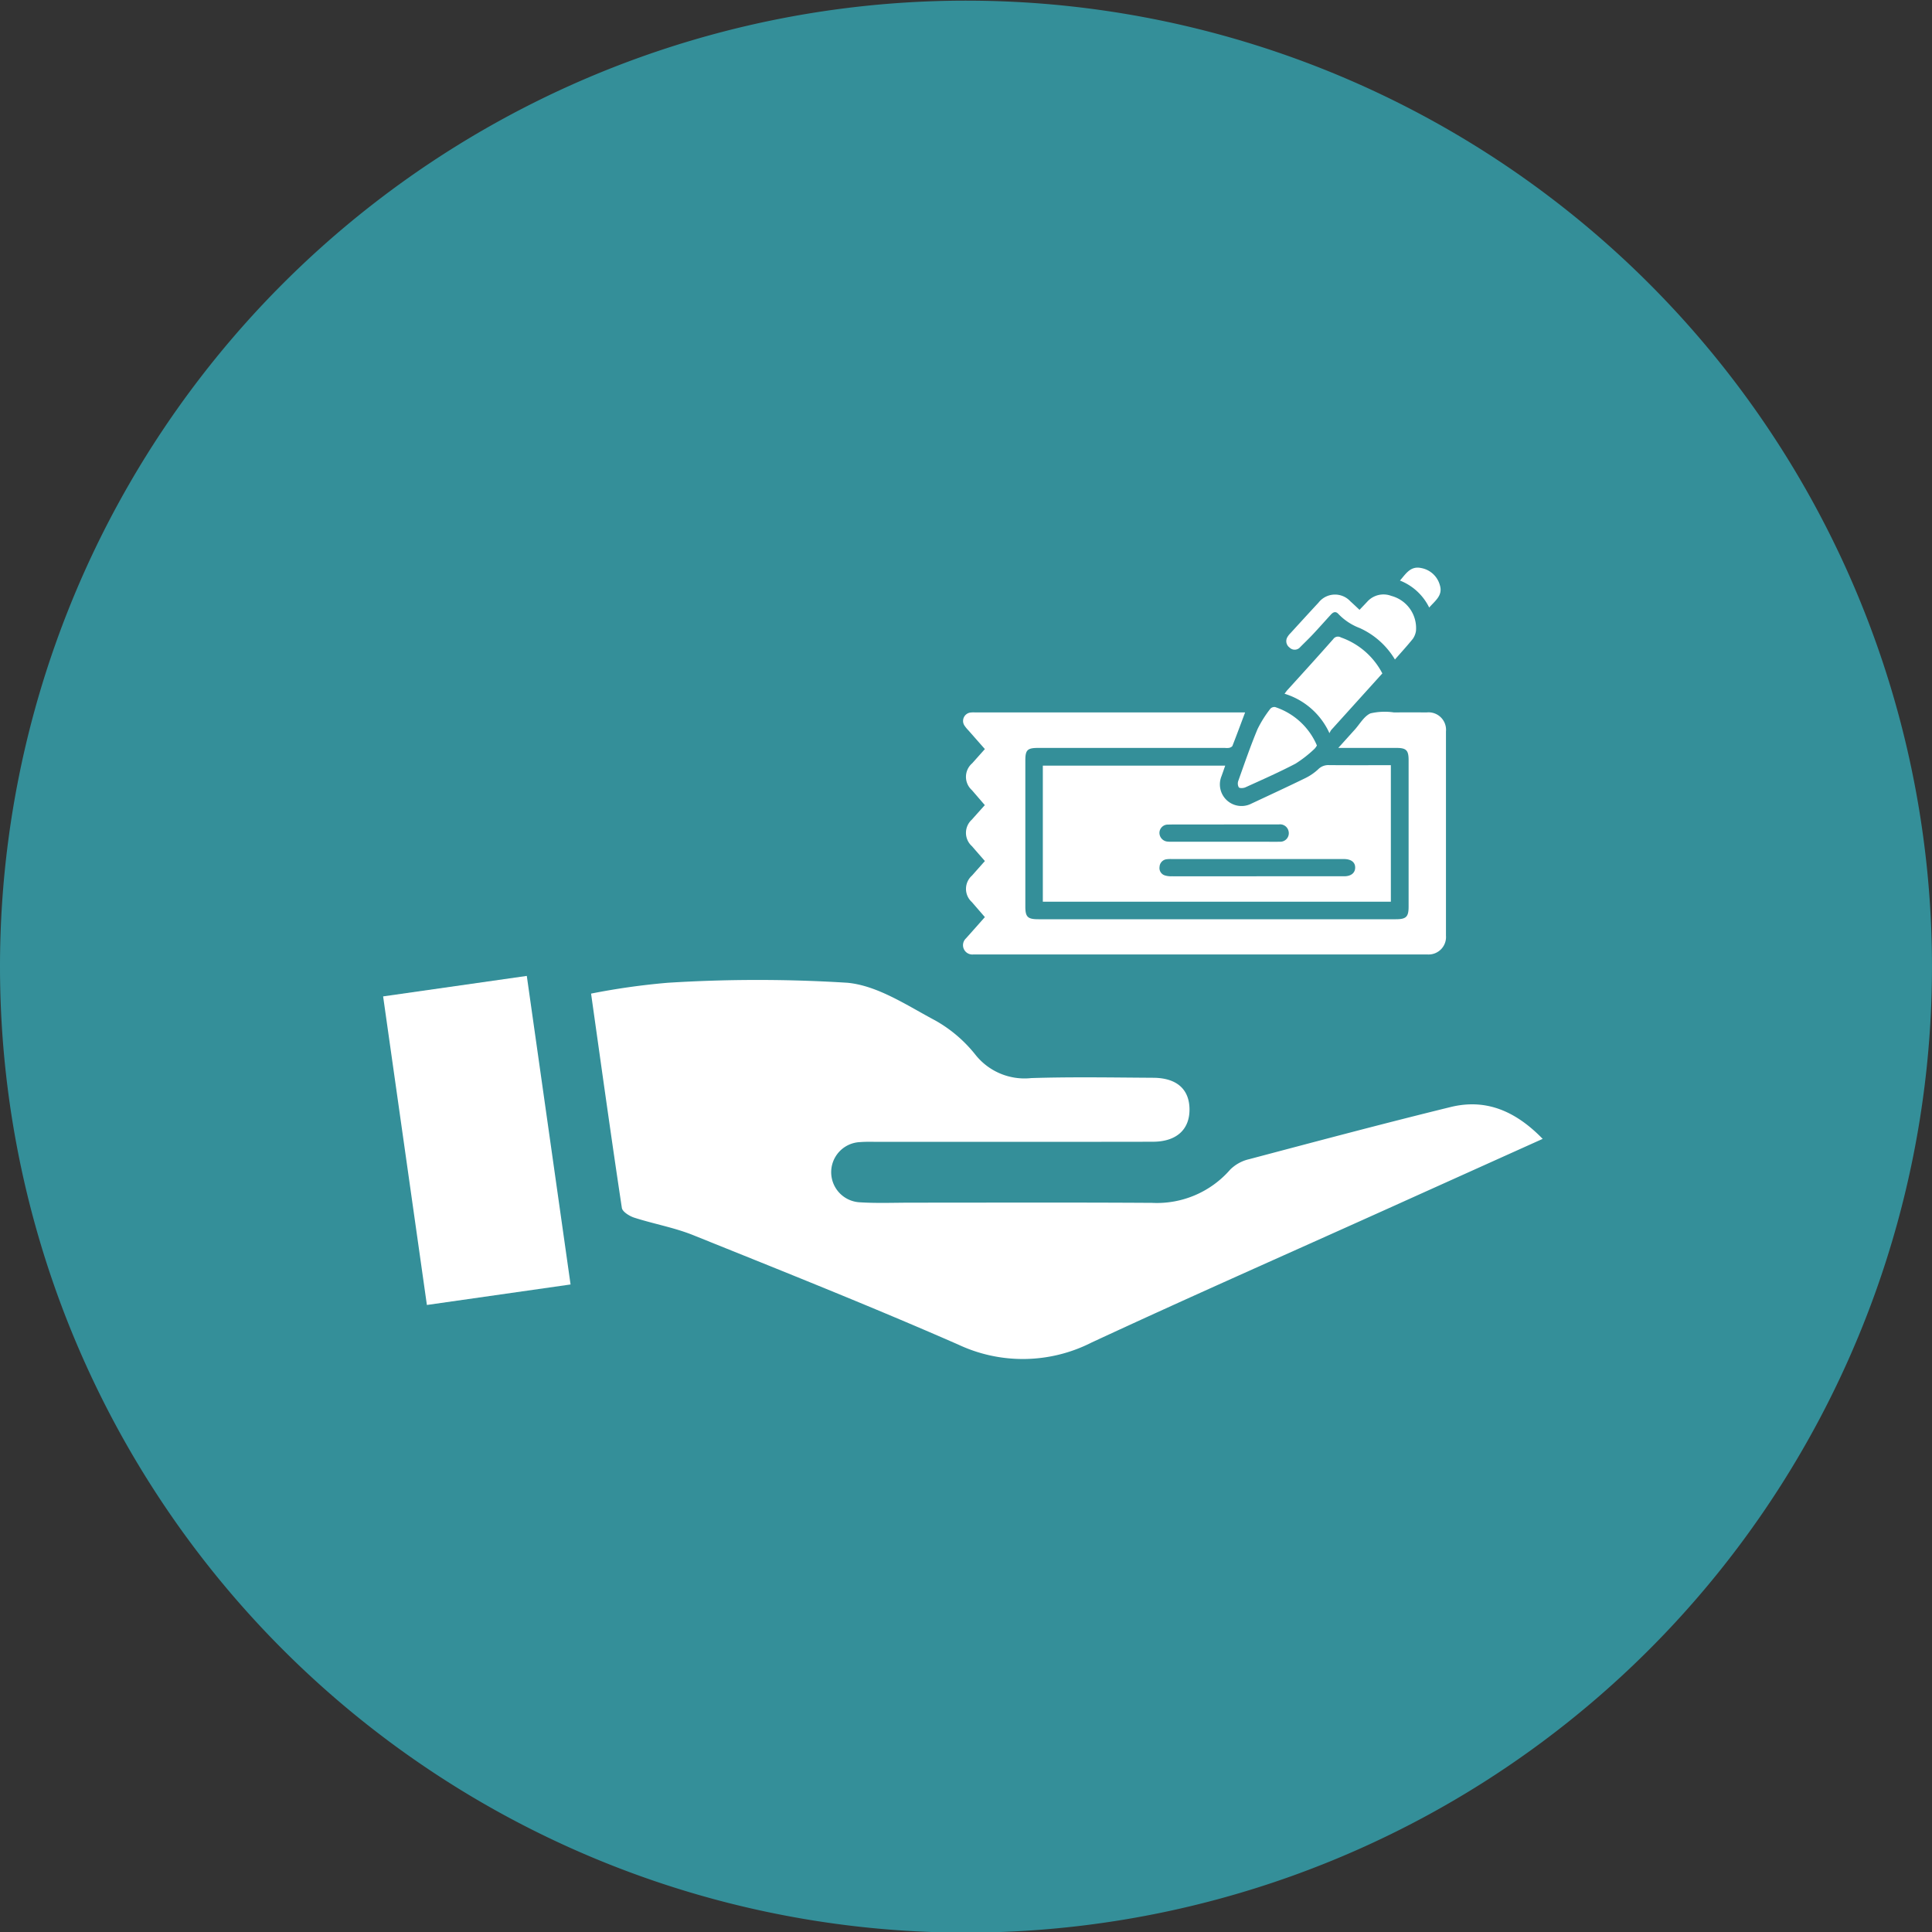 <svg id="Group_161" data-name="Group 161" xmlns="http://www.w3.org/2000/svg" xmlns:xlink="http://www.w3.org/1999/xlink" width="126.065" height="126.065" viewBox="0 0 126.065 126.065">
  <rect x="0" y="0" width="126.065" height="126.065" fill="#333333" stroke="none"/>
  <defs>
    <clipPath id="clip-path">
      <rect id="Rectangle_81" data-name="Rectangle 81" width="126.065" height="126.065" fill="none"/>
    </clipPath>
  </defs>
  <g id="Group_161-2" data-name="Group 161" clip-path="url(#clip-path)">
    <path id="Path_278" data-name="Path 278" d="M0,63.032A63.032,63.032,0,1,0,63.033,0,63.033,63.033,0,0,0,0,63.032" transform="translate(0 0.042)" fill="#348f99"/>
    <g id="Group_163" data-name="Group 163" transform="translate(-0.198 2.194)">
      <path id="Path_279" data-name="Path 279" d="M92.294,215.506l-9.375,1.338c-.955-6.729-1.894-13.357-2.856-20.135,3.16-.451,6.2-.883,9.375-1.337.955,6.742,1.9,13.373,2.856,20.134" transform="translate(-54.866 -133.887)" fill="#fff"/>
      <path id="Path_280" data-name="Path 280" d="M185.3,206.561c-3.605,1.623-7.053,3.176-10.5,4.73-6.317,2.846-12.653,5.64-18.934,8.558a9.9,9.9,0,0,1-8.7.138c-5.705-2.5-11.5-4.806-17.282-7.135-1.236-.5-2.578-.736-3.854-1.145-.317-.1-.779-.386-.818-.638-.694-4.593-1.332-9.189-2.009-13.985a45.512,45.512,0,0,1,5-.707,93.638,93.638,0,0,1,11.734,0c1.986.19,3.9,1.492,5.754,2.476a8.926,8.926,0,0,1,2.588,2.215,4.089,4.089,0,0,0,3.644,1.528c2.65-.085,5.3-.036,7.956-.02,1.521.006,2.346.729,2.372,2.018.026,1.344-.834,2.153-2.391,2.156-5.96.013-11.917,0-17.874.007-.409,0-.818-.016-1.224.016a1.966,1.966,0,0,0-.059,3.926c1.138.075,2.283.026,3.428.026,5.221,0,10.446-.02,15.67.013a6.337,6.337,0,0,0,5.107-2.172,2.57,2.57,0,0,1,1.233-.677c4.37-1.158,8.744-2.323,13.134-3.4,2.3-.569,4.236.239,6.019,2.071" transform="translate(-84.437 -134.444)" fill="#fff"/>
      <g id="Group_162" data-name="Group 162" transform="translate(-0.921 -4.738)">
        <path id="Path_281" data-name="Path 281" d="M227.706,156.276c.4-.441.73-.811,1.065-1.18s.615-.89,1.036-1.074a4.107,4.107,0,0,1,1.527-.062q1.073-.006,2.146,0a1.14,1.14,0,0,1,1.252,1.24q0,6.665,0,13.329a1.138,1.138,0,0,1-1.2,1.225c-.105,0-.211,0-.316,0H203.884a.608.608,0,0,1-.472-1.05c.406-.453.809-.909,1.233-1.388l-.853-.984a1.159,1.159,0,0,1,.012-1.725c.271-.307.544-.613.842-.949-.287-.329-.57-.652-.851-.976a1.162,1.162,0,0,1,0-1.726c.271-.307.546-.611.846-.947l-.842-.977a1.165,1.165,0,0,1,.017-1.751l.829-.929q-.542-.615-1.082-1.229a2.17,2.17,0,0,1-.264-.327.552.552,0,0,1,.4-.827,1.787,1.787,0,0,1,.281-.01h17.646c-.279.743-.545,1.463-.824,2.177-.025.064-.13.114-.207.135a1.128,1.128,0,0,1-.28.006h-12.2c-.692,0-.83.135-.83.812q0,4.765,0,9.531c0,.688.151.836.855.836h23.317c.678,0,.837-.155.837-.822q0-4.783,0-9.566c0-.636-.155-.79-.784-.791h-3.808Z" transform="translate(-139.262 -104.93)" fill="#fff"/>
        <path id="Path_282" data-name="Path 282" d="M218.81,173.237V164.36h11.9c-.083.237-.16.465-.243.691a1.411,1.411,0,0,0,1.952,1.787c1.165-.546,2.334-1.086,3.49-1.65a3.481,3.481,0,0,0,.866-.588.927.927,0,0,1,.711-.275c1.334.012,2.669.005,4.033.005v8.908Zm14-1.658q2.831,0,5.662,0c.441,0,.708-.21.718-.551.011-.358-.256-.569-.725-.573H227.243a2.152,2.152,0,0,0-.351.012.524.524,0,0,0-.466.5.5.5,0,0,0,.342.554,1.339,1.339,0,0,0,.447.058q2.8.006,5.591,0m-2.183-3.38h-2.107c-.515,0-1.03-.007-1.545.007a.546.546,0,0,0-.552.526.575.575,0,0,0,.5.581,2.31,2.31,0,0,0,.351.011h5.935c.351,0,.7.011,1.054,0a.557.557,0,0,0,.582-.7.566.566,0,0,0-.638-.427c-1.194,0-2.388,0-3.582,0" transform="translate(-149.645 -111.857)" fill="#fff"/>
        <path id="Path_283" data-name="Path 283" d="M272.388,141.639q-1.673,1.853-3.343,3.7a1.3,1.3,0,0,0-.115.208A4.739,4.739,0,0,0,266,142.973c.071-.093.126-.175.192-.247,1-1.1,2-2.2,2.985-3.317a.373.373,0,0,1,.5-.11,4.856,4.856,0,0,1,2.7,2.34" transform="translate(-181.063 -95.162)" fill="#fff"/>
        <path id="Path_284" data-name="Path 284" d="M271.108,132.026c.18-.19.342-.357.5-.527a1.426,1.426,0,0,1,1.574-.382,2.172,2.172,0,0,1,1.608,2.293,1.214,1.214,0,0,1-.207.513c-.366.453-.761.883-1.165,1.345a5.142,5.142,0,0,0-2.3-2.054,3.77,3.77,0,0,1-1.385-.913c-.191-.211-.35-.122-.5.042-.388.423-.767.853-1.159,1.271-.272.29-.561.565-.841.848a.468.468,0,0,1-.691.025.516.516,0,0,1-.133-.694,1.234,1.234,0,0,1,.195-.246c.608-.665,1.216-1.332,1.829-1.992a1.362,1.362,0,0,1,2.076-.085c.2.179.391.362.6.558" transform="translate(-181.278 -89.69)" fill="#fff"/>
        <path id="Path_285" data-name="Path 285" d="M262.037,155.5a1.041,1.041,0,0,1-.158.217,7.908,7.908,0,0,1-1.235.965c-1.067.558-2.172,1.045-3.269,1.544-.126.057-.36.074-.433,0a.518.518,0,0,1-.026-.439c.4-1.124.789-2.254,1.247-3.355A7.554,7.554,0,0,1,259,153.1a.356.356,0,0,1,.315-.111,4.487,4.487,0,0,1,2.659,2.357c.02.042.037.085.063.146" transform="translate(-174.991 -104.308)" fill="#fff"/>
        <path id="Path_286" data-name="Path 286" d="M290.437,128.384a3.579,3.579,0,0,0-1.908-1.762c.38-.432.679-.96,1.367-.82a1.549,1.549,0,0,1,1.234,1.113c.215.674-.3,1.016-.694,1.468" transform="translate(-196.061 -86.196)" fill="#fff"/>
      </g>
    </g>
  </g>
</svg>
